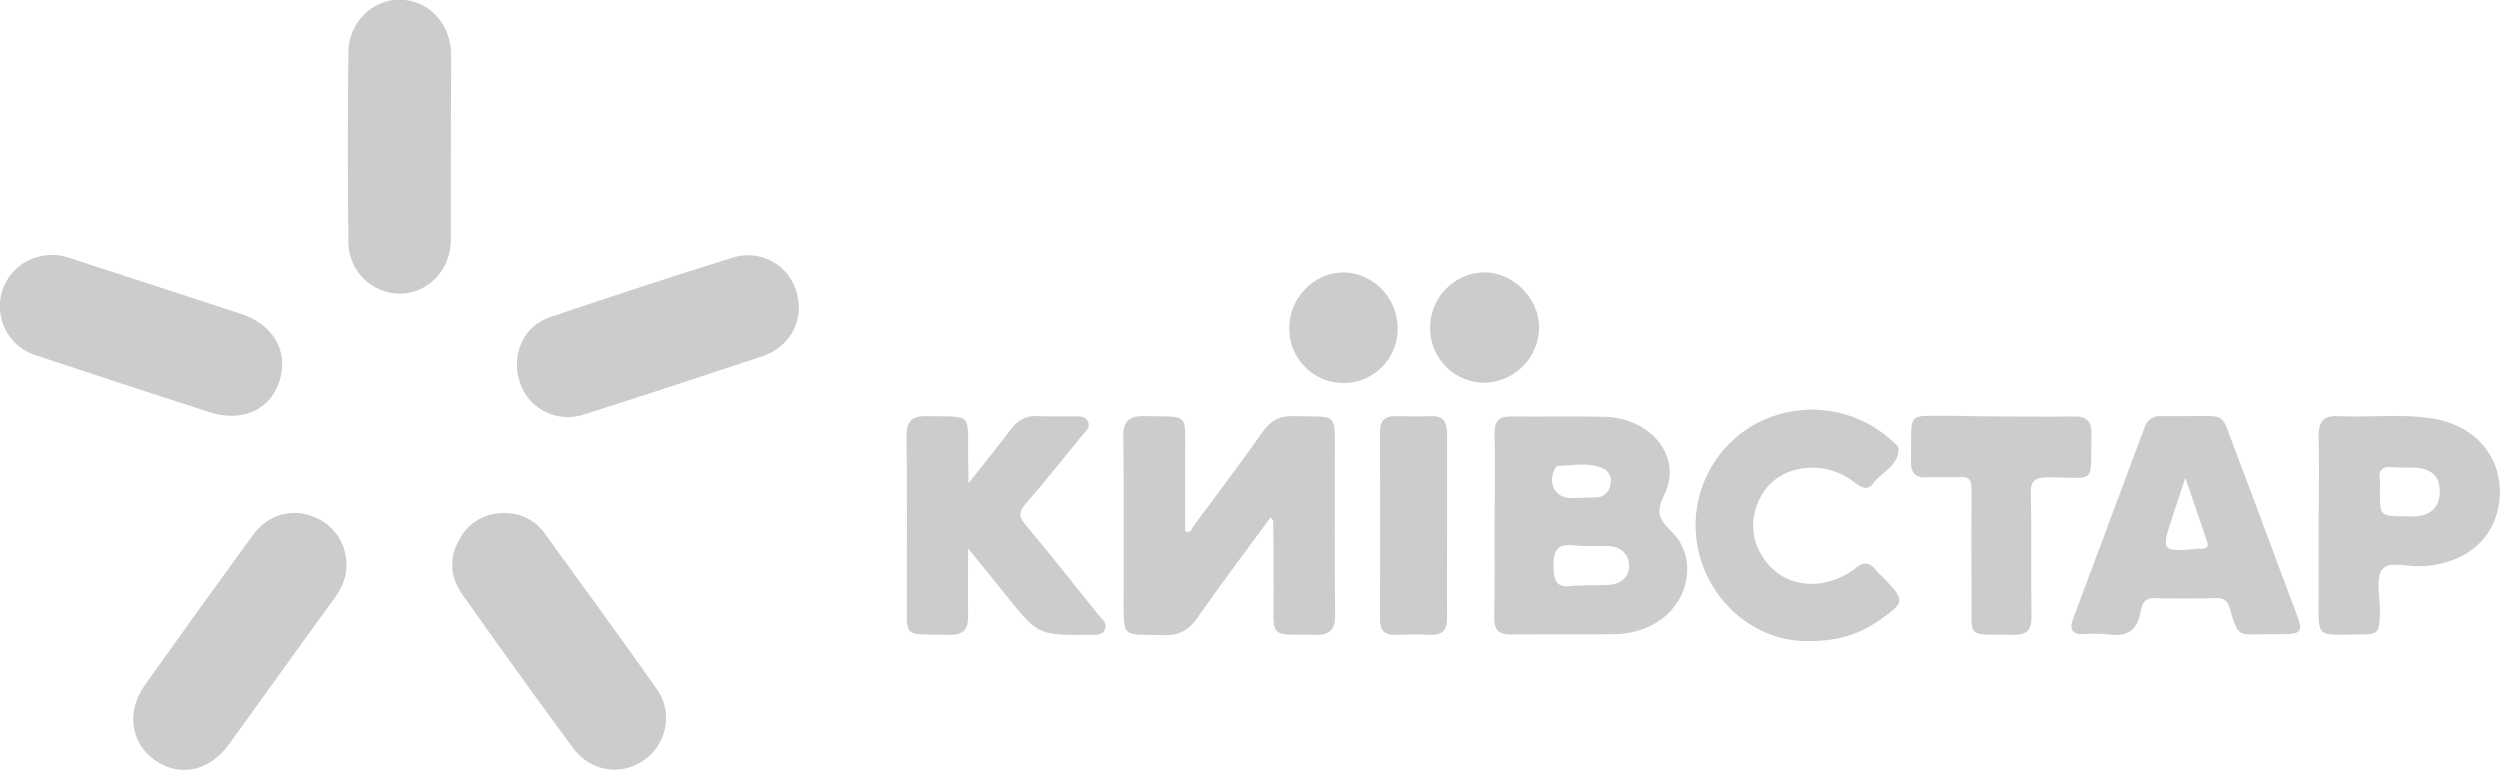 <?xml version="1.0" encoding="utf-8"?>
<!-- Generator: Adobe Illustrator 21.0.2, SVG Export Plug-In . SVG Version: 6.00 Build 0)  -->
<svg version="1.1" id="Слой_1" xmlns="http://www.w3.org/2000/svg" xmlns:xlink="http://www.w3.org/1999/xlink" x="0px" y="0px"
	 viewBox="0 0 763.6 235.1" style="enable-background:new 0 0 763.6 235.1;" xml:space="preserve">
<style type="text/css">
	.st0{fill:#CCCCCC;}
</style>
<title>kievstar_1</title>
<g id="Слой_2">
	<g id="Слой_1-2">
		<path class="st0" d="M388.1,158c-7.6,10.4-15.1,20.3-22.3,30.6c-2.6,3.8-5.5,5.5-10.3,5.4c-13.1-0.4-12.3,1.6-12.3-12.5
			c0-16,0.1-32-0.1-48c-0.1-4.8,1.7-6.5,6.5-6.4c14,0.3,12.3-1.3,12.4,12.2c0,7.5,0,15,0,22.5c0,0.2,0,0.3,0.1,0.5
			c1.7,0.7,1.9-0.9,2.5-1.7c7-9.5,14.2-18.9,21-28.6c2.5-3.5,5.1-5,9.5-4.9c13.7,0.4,12.6-1.7,12.6,12.6c0,16-0.1,32,0.1,48
			c0,4.4-1.4,6.3-6,6.2c-14.3-0.3-12.8,1.7-12.8-12.8c0-7.3,0-14.7-0.1-22C388.8,158.9,388.6,158.8,388.1,158z"/>
		<path class="st0" d="M295.8,147.6c4.9-6.2,9-11.2,12.9-16.4c2.2-2.9,4.8-4.4,8.5-4.1c3.5,0.2,7,0,10.5,0.1c1.6,0,3.5-0.4,4.5,1.4
			c1.1,2-0.6,3.1-1.6,4.3c-5.8,7.1-11.5,14.3-17.5,21.2c-1.9,2.2-1.9,3.6-0.1,5.9c7.7,9.2,15.1,18.6,22.6,27.9
			c1,1.2,2.7,2.4,1.9,4.3c-0.9,2.2-3,1.6-4.8,1.7C317,194,317,194,307.1,181.6c-3.5-4.4-7-8.7-11.4-14.1c0,7.7-0.1,14.1,0,20.5
			c0.1,4.3-1.5,6-5.8,5.9c-14.7-0.3-12.8,1.5-12.9-12.7c0-15.8,0.1-31.7-0.1-47.5c-0.1-4.6,1.2-6.7,6.2-6.6
			c14.1,0.3,12.5-1.3,12.6,12.7C295.8,141.9,295.8,144,295.8,147.6z"/>
		<path class="st0" d="M137.7,45.3c0,9.3,0,18.7,0,28c0,9-6.8,16.2-15.3,16.4c-8.8,0.1-15.9-6.9-16-15.7c0,0,0-0.1,0-0.1
			c-0.2-19.3-0.2-38.7,0-58c0.1-9.1,7.5-16.2,15.9-16c8.8,0.2,15.5,7.5,15.5,16.9S137.7,35.8,137.7,45.3z"/>
		<path class="st0" d="M157.9,111.7c-0.1-6.8,3.6-12.7,10.3-14.9c18.4-6.2,36.9-12.3,55.5-18.1c8.1-2.6,16.7,1.8,19.4,9.8
			c0,0.1,0.1,0.2,0.1,0.4c2.7,8.4-1.6,17-10.3,19.9c-18.1,6-36.3,12-54.5,17.8c-8.1,2.7-16.9-1.6-19.6-9.7
			C158.2,115.1,157.9,113.4,157.9,111.7z"/>
		<path class="st0" d="M154.1,156.7c4.9-0.1,9.6,2.3,12.4,6.4c11.3,15.6,22.7,31.2,33.8,46.9c5.2,6.9,3.8,16.6-3.1,21.8
			c-0.1,0.1-0.3,0.2-0.4,0.3c-7.1,5.1-16.6,3.6-22-3.9c-11.3-15.4-22.5-30.9-33.5-46.5c-3.8-5.3-4.3-11.1-1-16.9
			C142.9,159.7,148.3,156.5,154.1,156.7z"/>
		<path class="st0" d="M15.7,77.9c2.9-0.2,5.6,0.9,8.3,1.8C40.5,85,57.1,90.5,73.7,95.9c9.8,3.2,14.5,11.5,11.7,20.4
			S74,129.1,64,125.9c-17.7-5.7-35.4-11.5-53.1-17.4C2.6,105.9-1.9,97.1,0.7,88.8C2.8,82.3,8.8,77.9,15.7,77.9L15.7,77.9z"/>
		<path class="st0" d="M105.8,172.3c0.2,3.8-1.3,7.1-3.5,10.2c-10.8,14.9-21.6,29.9-32.4,44.9c-6,8.2-15,10.1-22.6,4.8
			c-7.4-5.2-8.8-14.8-3.1-22.9c10.9-15.3,21.9-30.6,32.9-45.7c4.5-6.2,11.4-8.4,18-6C101.5,159.7,105.8,165.6,105.8,172.3z"/>
		<path class="st0" d="M551.7,195.8c-14.6,0-28.4-10.6-32.6-26.2c-4.1-15.3,2.5-31.5,16.2-39.6c13.9-8,31.3-6,43,5
			c0.6,0.6,1.5,1.2,1.6,1.9c0.1,5.5-5.2,7.2-7.8,10.8c-1.6,2.2-3.4,1.3-5.2,0c-3.4-2.8-7.5-4.5-11.8-4.8c-7.9-0.5-14.6,3-17.7,9.6
			s-2.5,13.3,2.2,19.3c4.5,5.7,12,7.9,19.4,5.7c2.9-0.8,5.6-2.2,7.9-4.1c2.3-1.9,4.2-1.6,6,0.6c0.7,0.9,1.6,1.7,2.4,2.5
			c6.7,7,6.6,7.4-1.2,12.9C567.8,193.8,561,196,551.7,195.8z"/>
		<path class="st0" d="M611,127.2c7.5,0,15,0.1,22.5,0c3.8-0.1,5.4,1.5,5.3,5.3c-0.3,15.9,1.8,13.3-13,13.3c-4.4,0-5.7,1-5.5,5.5
			c0.3,12.3,0,24.6,0.2,36.9c0.1,4.4-1.5,5.8-5.8,5.7c-14.4-0.3-12.4,1.7-12.5-12.5c-0.1-10.6-0.1-21.3,0-32c0-2.8-0.8-3.9-3.6-3.7
			c-3.3,0.2-6.7-0.1-10,0.1s-4.9-1-4.9-4.6c0.3-16.4-2.1-14,13.4-14.2C601.6,127.1,606.3,127.2,611,127.2z"/>
		<path class="st0" d="M442,161c0,9.2-0.1,18.3,0,27.5c0.1,3.8-1.3,5.6-5.3,5.4c-3.5-0.2-7-0.1-10.5,0s-4.7-1.5-4.7-4.9
			c0.1-19,0.1-38,0-57c0-3.4,1.3-4.9,4.7-4.9s7,0.2,10.5,0c4-0.2,5.3,1.6,5.3,5.4C442,142,442,151.5,442,161z"/>
		<path class="st0" d="M470.1,99.8c0.1,9.2-7.3,16.8-16.5,17.1c-9.1,0.1-16.5-7.1-16.8-16.2c-0.3-9.3,6.9-17.1,16.1-17.5
			C461.8,82.9,470,90.8,470.1,99.8z"/>
		<path class="st0" d="M426.9,99.9c0.3,9.2-6.9,16.8-16,17.1s-16.8-6.9-17.1-16c0-0.2,0-0.5,0-0.7c-0.1-9.3,7.5-17.1,16.6-17.1
			C419.4,83.4,426.7,90.8,426.9,99.9z"/>
		<path class="st0" d="M510.6,162.4c-4-3.9-4.9-6-2.2-11.4c5.6-11.4-4.1-23.4-18.4-23.7c-9.5-0.2-19,0-28.5-0.1c-3.6,0-5,1.3-5,5
			c0.2,9.3,0.1,18.6,0,27.9c0,9.5,0.1,19-0.1,28.4c-0.1,3.9,1.4,5.4,5.2,5.3c10.5-0.1,21,0,31.4-0.1c4.2,0,8.3-1,12-3
			C515.9,184.8,518.9,170.6,510.6,162.4z M474.8,143.4c0.2-0.4,0.6-1.1,0.9-1.1c4.8-0.1,9.7-1.3,14.2,0.9c1.7,0.9,2.5,2.9,2,4.7
			c-0.2,2.1-1.8,3.8-3.9,4c-2,0.1-4,0.2-6,0.1v0.1h-2C475.2,152.2,472.7,148,474.8,143.4L474.8,143.4z M491.9,178.6
			c-2.6,0.2-5.3,0.2-7.9,0.1v0.2c-1.2-0.1-2.3-0.1-3.5,0c-4.8,0.8-6-1.1-6-5.9c-0.1-5.2,1.4-7.1,6.6-6.4c3.4,0.4,7,0,10.4,0.2
			s6,2.3,6.1,6C497.6,176.3,495.2,178.2,491.9,178.6L491.9,178.6z"/>
		<path class="st0" d="M701.6,188c-6.3-16.8-12.5-33.7-18.9-50.5c-4.6-12-2.1-10.3-15.1-10.4c-2.5,0-5,0-7.5,0
			c-2.2-0.2-4.3,1.1-5,3.3c-7.3,19.6-14.7,39.3-22,58.9c-1.1,3,0,4.5,3.2,4.4c2.7-0.2,5.3-0.2,8,0.1c5.5,0.8,8.5-1.4,9.5-6.8
			c0.4-2.3,1-4.4,4.3-4.3c6.3,0.2,12.7,0.1,19,0c2.2,0,3.3,0.8,3.9,2.9c2.7,9.9,3.1,8,11.9,8.1c1.7,0,3.3,0,5,0
			C702.8,193.6,703.4,192.8,701.6,188z M672.7,167.6c-0.3,0-0.7,0-1,0c-11.7,1-11.7,1-8-10.2c1.1-3.4,2.3-6.9,3.8-11.4
			c2.4,7.1,4.5,13.2,6.6,19.3C674.6,166.7,674.4,167.5,672.7,167.6L672.7,167.6z"/>
		<path class="st0" d="M742.9,127.8c-9.6-1.5-19.3-0.2-28.9-0.7c-4.4-0.2-5.8,1.8-5.8,6c0.2,9,0.1,18,0,27c0,7.7,0,15.3,0,23
			c-0.1,11.7-0.5,10.8,10.9,10.7c7.8,0,7.7,0,7.8-7.7c0-4.1-1.3-9.4,0.7-12.1c2.2-2.9,7.8-0.7,11.8-1.1c0.3,0,0.7,0,1,0
			c13.4-0.9,22.4-9.1,23.1-21.1C764.3,139.6,756.1,129.9,742.9,127.8z M738.3,157.7c-1.2,0.1-2.3,0.1-3.5,0c-7.9,0-7.9,0-7.9-7.7
			c0.1-1.2,0.1-2.3,0-3.5c-0.5-3.2,1-4.1,3.9-3.8c2.5,0.2,5,0,7.4,0.2c4.8,0.4,7,2.9,7,7.3S742.7,157.2,738.3,157.7L738.3,157.7z"/>
	</g>
</g>
</svg>
